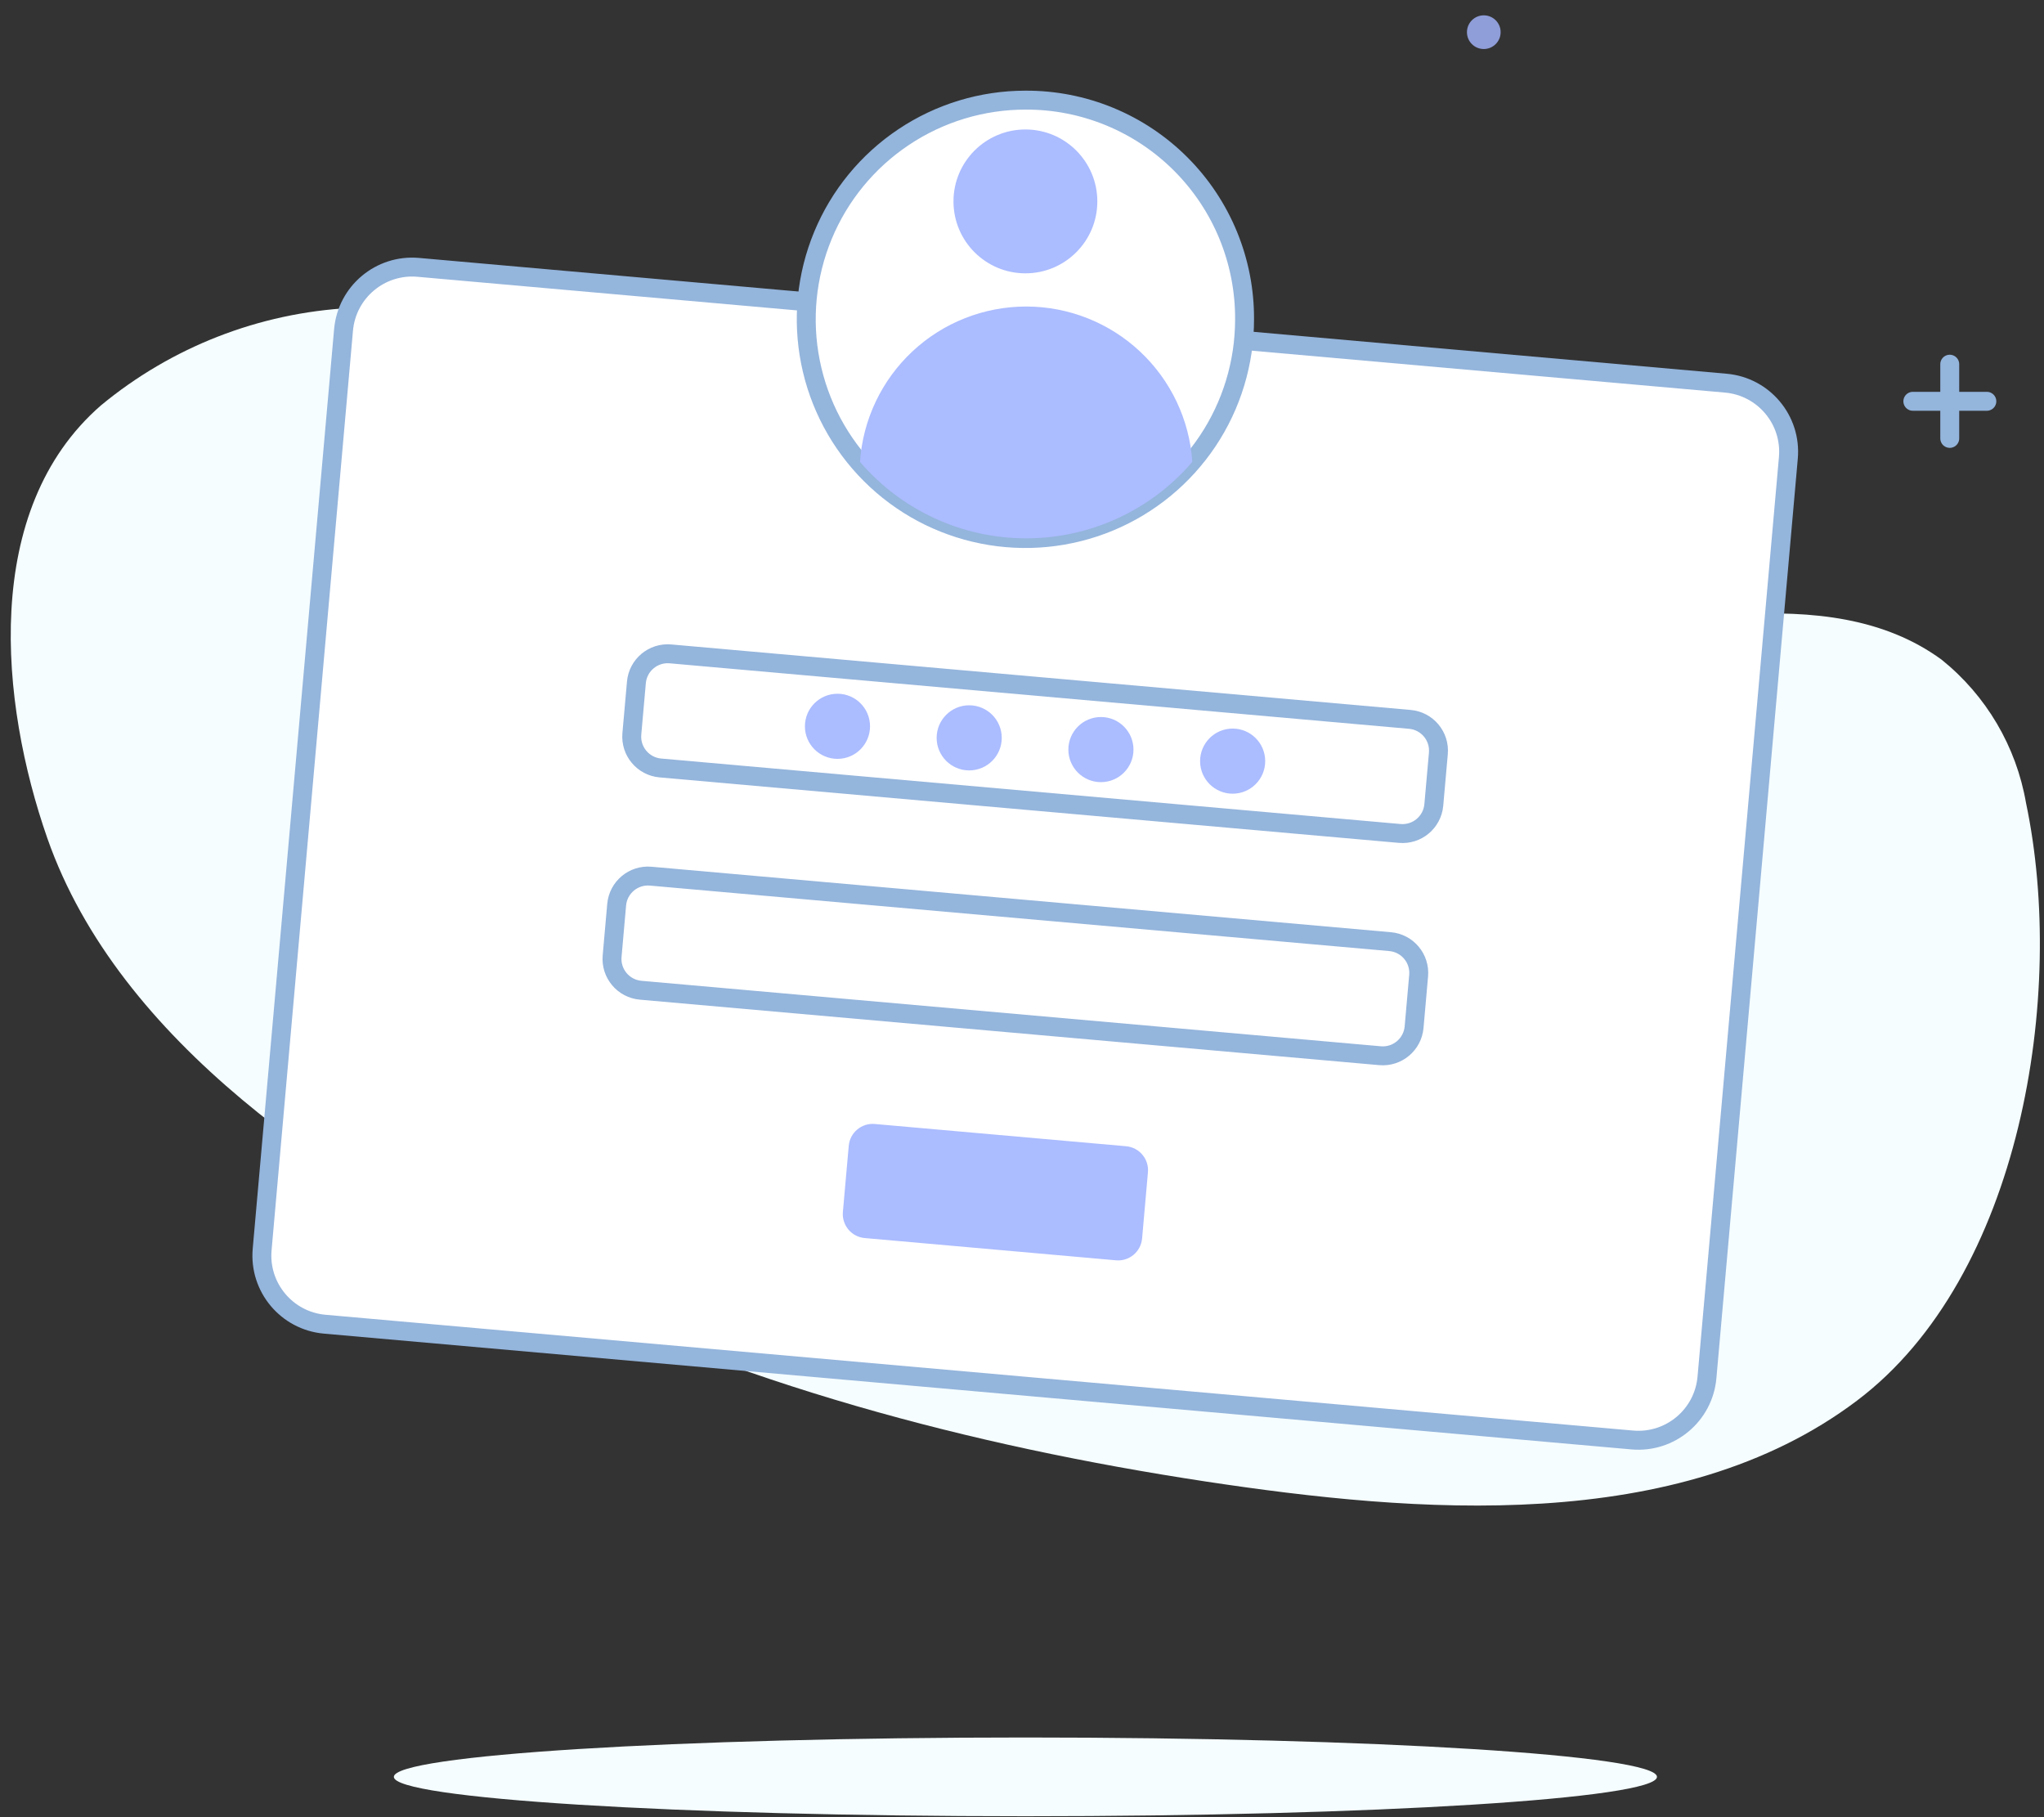 <svg width="108" height="96" viewBox="0 0 108 96" fill="none" xmlns="http://www.w3.org/2000/svg">
<rect x="0" y="0" width="108" height="96" fill="#333333" stroke="none"/>
<path d="M78.4 2.59C78.891 2.59 79.29 2.192 79.29 1.7C79.29 1.208 78.891 0.81 78.4 0.81C77.909 0.81 77.51 1.208 77.51 1.7C77.51 2.192 77.909 2.59 78.4 2.59Z" fill="#9CADF0" fill-opacity="0.875"/>
<path d="M84.6 64.14C85.091 64.14 85.49 63.742 85.49 63.25C85.49 62.758 85.091 62.36 84.6 62.36C84.108 62.36 83.71 62.758 83.71 63.25C83.71 63.742 84.108 64.14 84.6 64.14Z" fill="#9CADF0" fill-opacity="0.875"/>
<path d="M72.8 33.65C65.18 33.65 57.44 33.34 50.2 31.33C42.96 29.32 36.6 25.53 30.74 21.1C26.93 18.21 23.45 15.92 18.52 16.27C13.685 16.527 9.06 18.333 5.33 21.42C-1 26.93 4.36306e-05 37.12 2.5 44.28C6.28 55.08 17.79 62.57 27.57 67.46C38.87 73.1 51.28 76.38 63.73 78.27C74.73 79.93 88.66 81.13 98.11 74C106.8 67.46 109.18 52.51 107.05 42.42C106.535 39.438 104.949 36.746 102.59 34.85C96.49 30.39 87.39 33.37 80.53 33.52C78 33.58 75.4 33.64 72.8 33.65Z" fill="#F5FDFF"/>
<path d="M103.02 19.24V23.16" stroke="#94B5DC" stroke-linecap="round" stroke-linejoin="round"/>
<path d="M101.07 21.2H104.98" stroke="#94B5DC" stroke-linecap="round" stroke-linejoin="round"/>
<path d="M54.18 95.95C72.61 95.95 87.55 95.019 87.55 93.87C87.55 92.721 72.61 91.79 54.18 91.79C35.75 91.79 20.81 92.721 20.81 93.87C20.81 95.019 35.75 95.95 54.18 95.95Z" fill="#F5FDFF"/>
<path d="M91.189 20.242L22.099 14.124C20.096 13.947 18.329 15.426 18.152 17.429L13.851 66.009C13.673 68.011 15.153 69.778 17.155 69.956L86.245 76.073C88.248 76.251 90.015 74.771 90.192 72.768L94.493 24.189C94.671 22.186 93.191 20.419 91.189 20.242Z" fill="white" stroke="#94B5DC" stroke-linecap="round" stroke-linejoin="round"/>
<path d="M74.493 38.004L35.425 34.544C34.512 34.464 33.706 35.138 33.626 36.051L33.385 38.771C33.304 39.684 33.979 40.49 34.892 40.571L73.959 44.03C74.872 44.111 75.678 43.436 75.759 42.523L76 39.803C76.081 38.89 75.406 38.084 74.493 38.004Z" fill="white" stroke="#94B5DC" stroke-linecap="round" stroke-linejoin="round"/>
<path d="M73.45 49.746L34.383 46.287C33.47 46.206 32.664 46.881 32.583 47.794L32.343 50.513C32.262 51.427 32.936 52.232 33.85 52.313L72.917 55.772C73.83 55.853 74.636 55.178 74.717 54.265L74.957 51.546C75.038 50.633 74.364 49.827 73.45 49.746Z" fill="white" stroke="#94B5DC" stroke-linecap="round" stroke-linejoin="round"/>
<path d="M59.501 60.555L46.223 59.379C45.524 59.317 44.908 59.833 44.846 60.532L44.536 64.028C44.475 64.727 44.991 65.344 45.69 65.405L58.968 66.581C59.666 66.643 60.283 66.127 60.345 65.428L60.654 61.932C60.716 61.233 60.2 60.617 59.501 60.555Z" fill="#ABBCFF"/>
<path d="M65.76 16.87C65.76 19.16 65.081 21.399 63.809 23.303C62.536 25.208 60.727 26.692 58.612 27.569C56.496 28.445 54.167 28.674 51.921 28.227C49.675 27.781 47.611 26.678 45.992 25.058C44.372 23.439 43.269 21.375 42.823 19.129C42.376 16.883 42.605 14.555 43.482 12.438C44.358 10.323 45.842 8.514 47.747 7.242C49.651 5.969 51.89 5.29 54.18 5.29C55.703 5.282 57.212 5.576 58.621 6.155C60.029 6.734 61.309 7.587 62.386 8.664C63.463 9.741 64.316 11.021 64.895 12.429C65.474 13.838 65.768 15.347 65.76 16.87Z" fill="white" stroke="#94B5DC" stroke-linecap="round" stroke-linejoin="round"/>
<path d="M63 24.4C61.915 25.667 60.568 26.684 59.053 27.382C57.537 28.079 55.888 28.44 54.22 28.44C52.552 28.44 50.903 28.079 49.387 27.382C47.872 26.684 46.525 25.667 45.44 24.4C45.59 22.174 46.581 20.088 48.211 18.564C49.841 17.041 51.989 16.193 54.22 16.193C56.451 16.193 58.599 17.041 60.229 18.564C61.859 20.088 62.85 22.174 63 24.4Z" fill="#ABBCFF"/>
<path d="M54.18 14.44C56.279 14.44 57.98 12.739 57.98 10.64C57.98 8.541 56.279 6.84 54.18 6.84C52.081 6.84 50.38 8.541 50.38 10.64C50.38 12.739 52.081 14.44 54.18 14.44Z" fill="#ABBCFF"/>
<path d="M44.25 40.09C45.2 40.09 45.97 39.32 45.97 38.37C45.97 37.42 45.2 36.65 44.25 36.65C43.3 36.65 42.53 37.42 42.53 38.37C42.53 39.32 43.3 40.09 44.25 40.09Z" fill="#ABBCFF"/>
<path d="M51.21 40.7C52.16 40.7 52.93 39.93 52.93 38.98C52.93 38.03 52.16 37.26 51.21 37.26C50.26 37.26 49.49 38.03 49.49 38.98C49.49 39.93 50.26 40.7 51.21 40.7Z" fill="#ABBCFF"/>
<path d="M58.17 41.32C59.12 41.32 59.89 40.55 59.89 39.6C59.89 38.65 59.12 37.88 58.17 37.88C57.22 37.88 56.45 38.65 56.45 39.6C56.45 40.55 57.22 41.32 58.17 41.32Z" fill="#ABBCFF"/>
<path d="M65.13 41.93C66.08 41.93 66.85 41.16 66.85 40.21C66.85 39.26 66.08 38.49 65.13 38.49C64.18 38.49 63.41 39.26 63.41 40.21C63.41 41.16 64.18 41.93 65.13 41.93Z" fill="#ABBCFF"/>
</svg>
